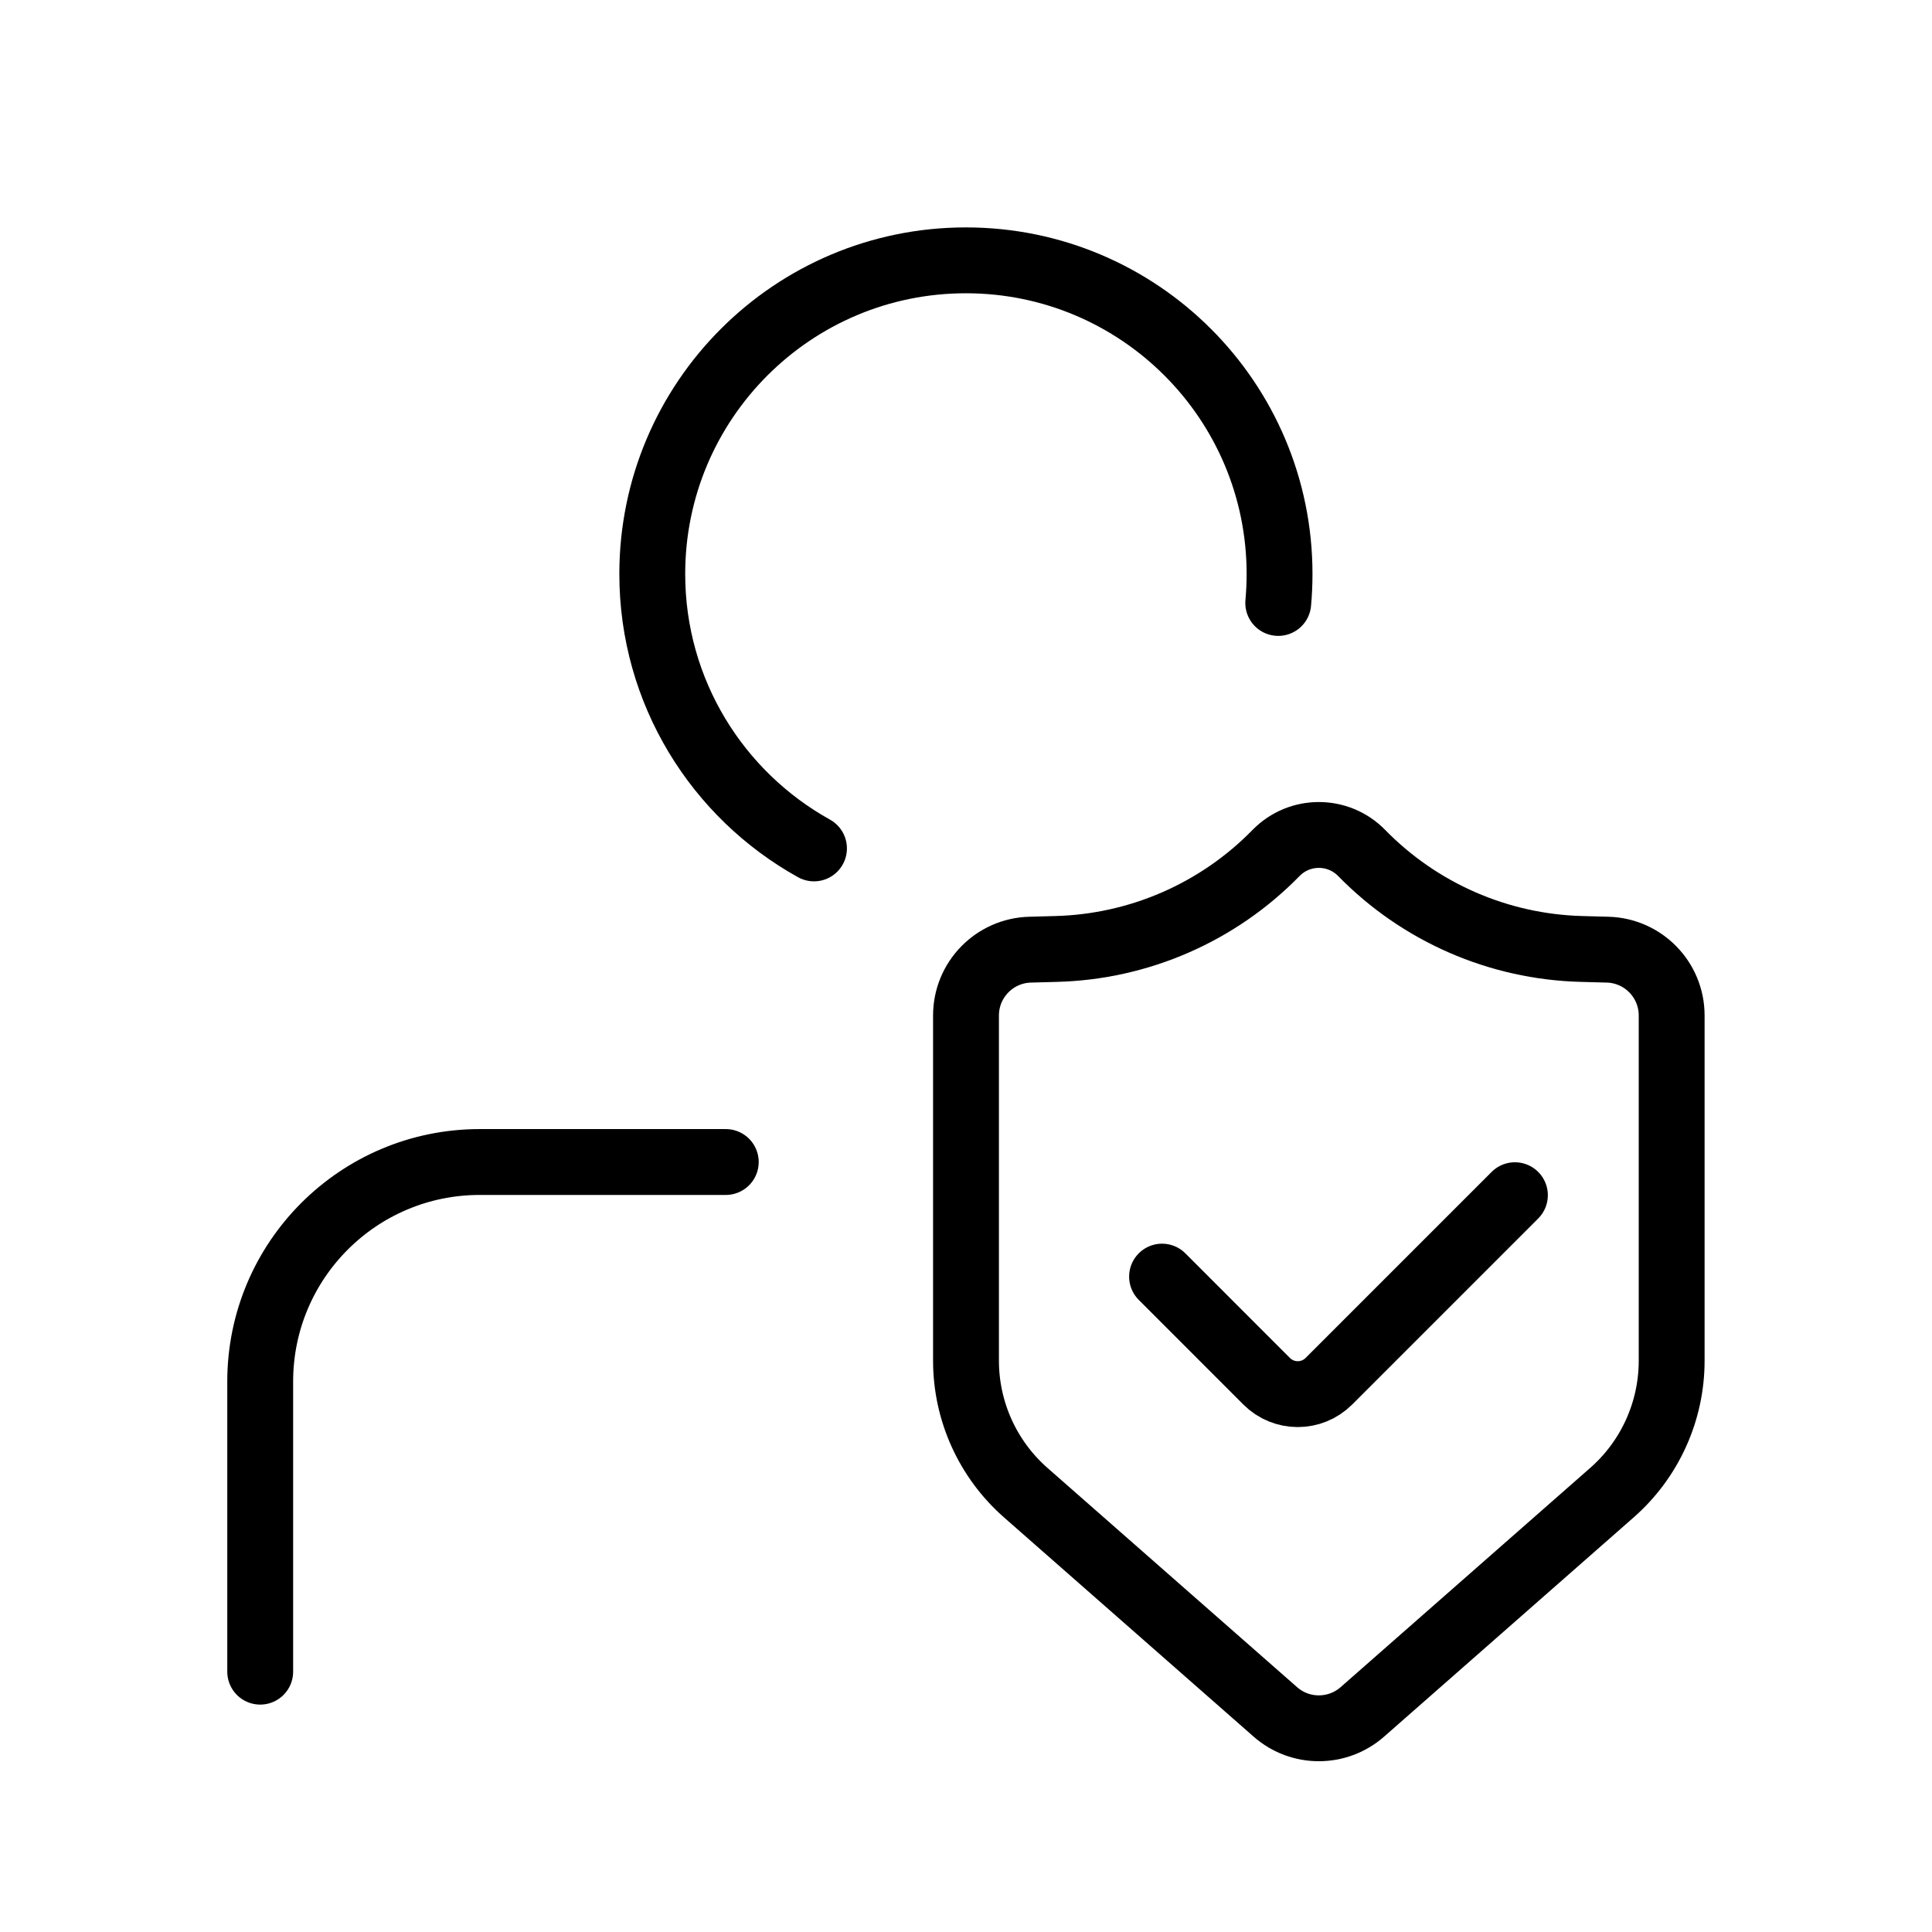<svg width="44" height="44" viewBox="0 0 44 44" fill="none" xmlns="http://www.w3.org/2000/svg">
<g clip-path="url(#clip0_2532_67455)">
<path d="M5.926 38.071V31.464C5.926 28.702 8.164 26.464 10.926 26.464H14.408H16.529" stroke="black" stroke-width="1.5" stroke-linecap="round" stroke-linejoin="round"/>
<path d="M29.046 38.988C29.612 39.485 30.459 39.485 31.026 38.988L36.711 33.994C37.576 33.235 38.071 32.14 38.071 30.989V23.127C38.071 22.314 37.423 21.649 36.611 21.628L36.02 21.612C34.13 21.563 32.333 20.779 31.011 19.426V19.426C30.476 18.879 29.596 18.879 29.061 19.426V19.426C27.739 20.779 25.942 21.563 24.051 21.612L23.461 21.628C22.648 21.649 22 22.314 22 23.127V30.989C22 32.14 22.496 33.235 23.36 33.994L29.046 38.988Z" stroke="black" stroke-width="1.5" stroke-linecap="round" stroke-linejoin="round"/>
<path d="M34.501 27.22L30.263 31.458C29.872 31.848 29.239 31.848 28.848 31.458L26.465 29.074" stroke="black" stroke-width="1.5" stroke-linecap="round" stroke-linejoin="round"/>
<path d="M29.111 13.732C29.131 13.515 29.141 13.294 29.141 13.072C29.141 9.127 25.943 5.929 21.998 5.929C18.053 5.929 14.855 9.127 14.855 13.072C14.855 15.761 16.342 18.103 18.538 19.322" stroke="black" stroke-width="1.5" stroke-linecap="round" stroke-linejoin="round"/>
</g>
<defs>
<clipPath id="clip0_2532_67455">
<rect width="42.857" height="42.857" fill="white" transform="translate(0.57 0.571)"/>
</clipPath>
</defs>
</svg>
